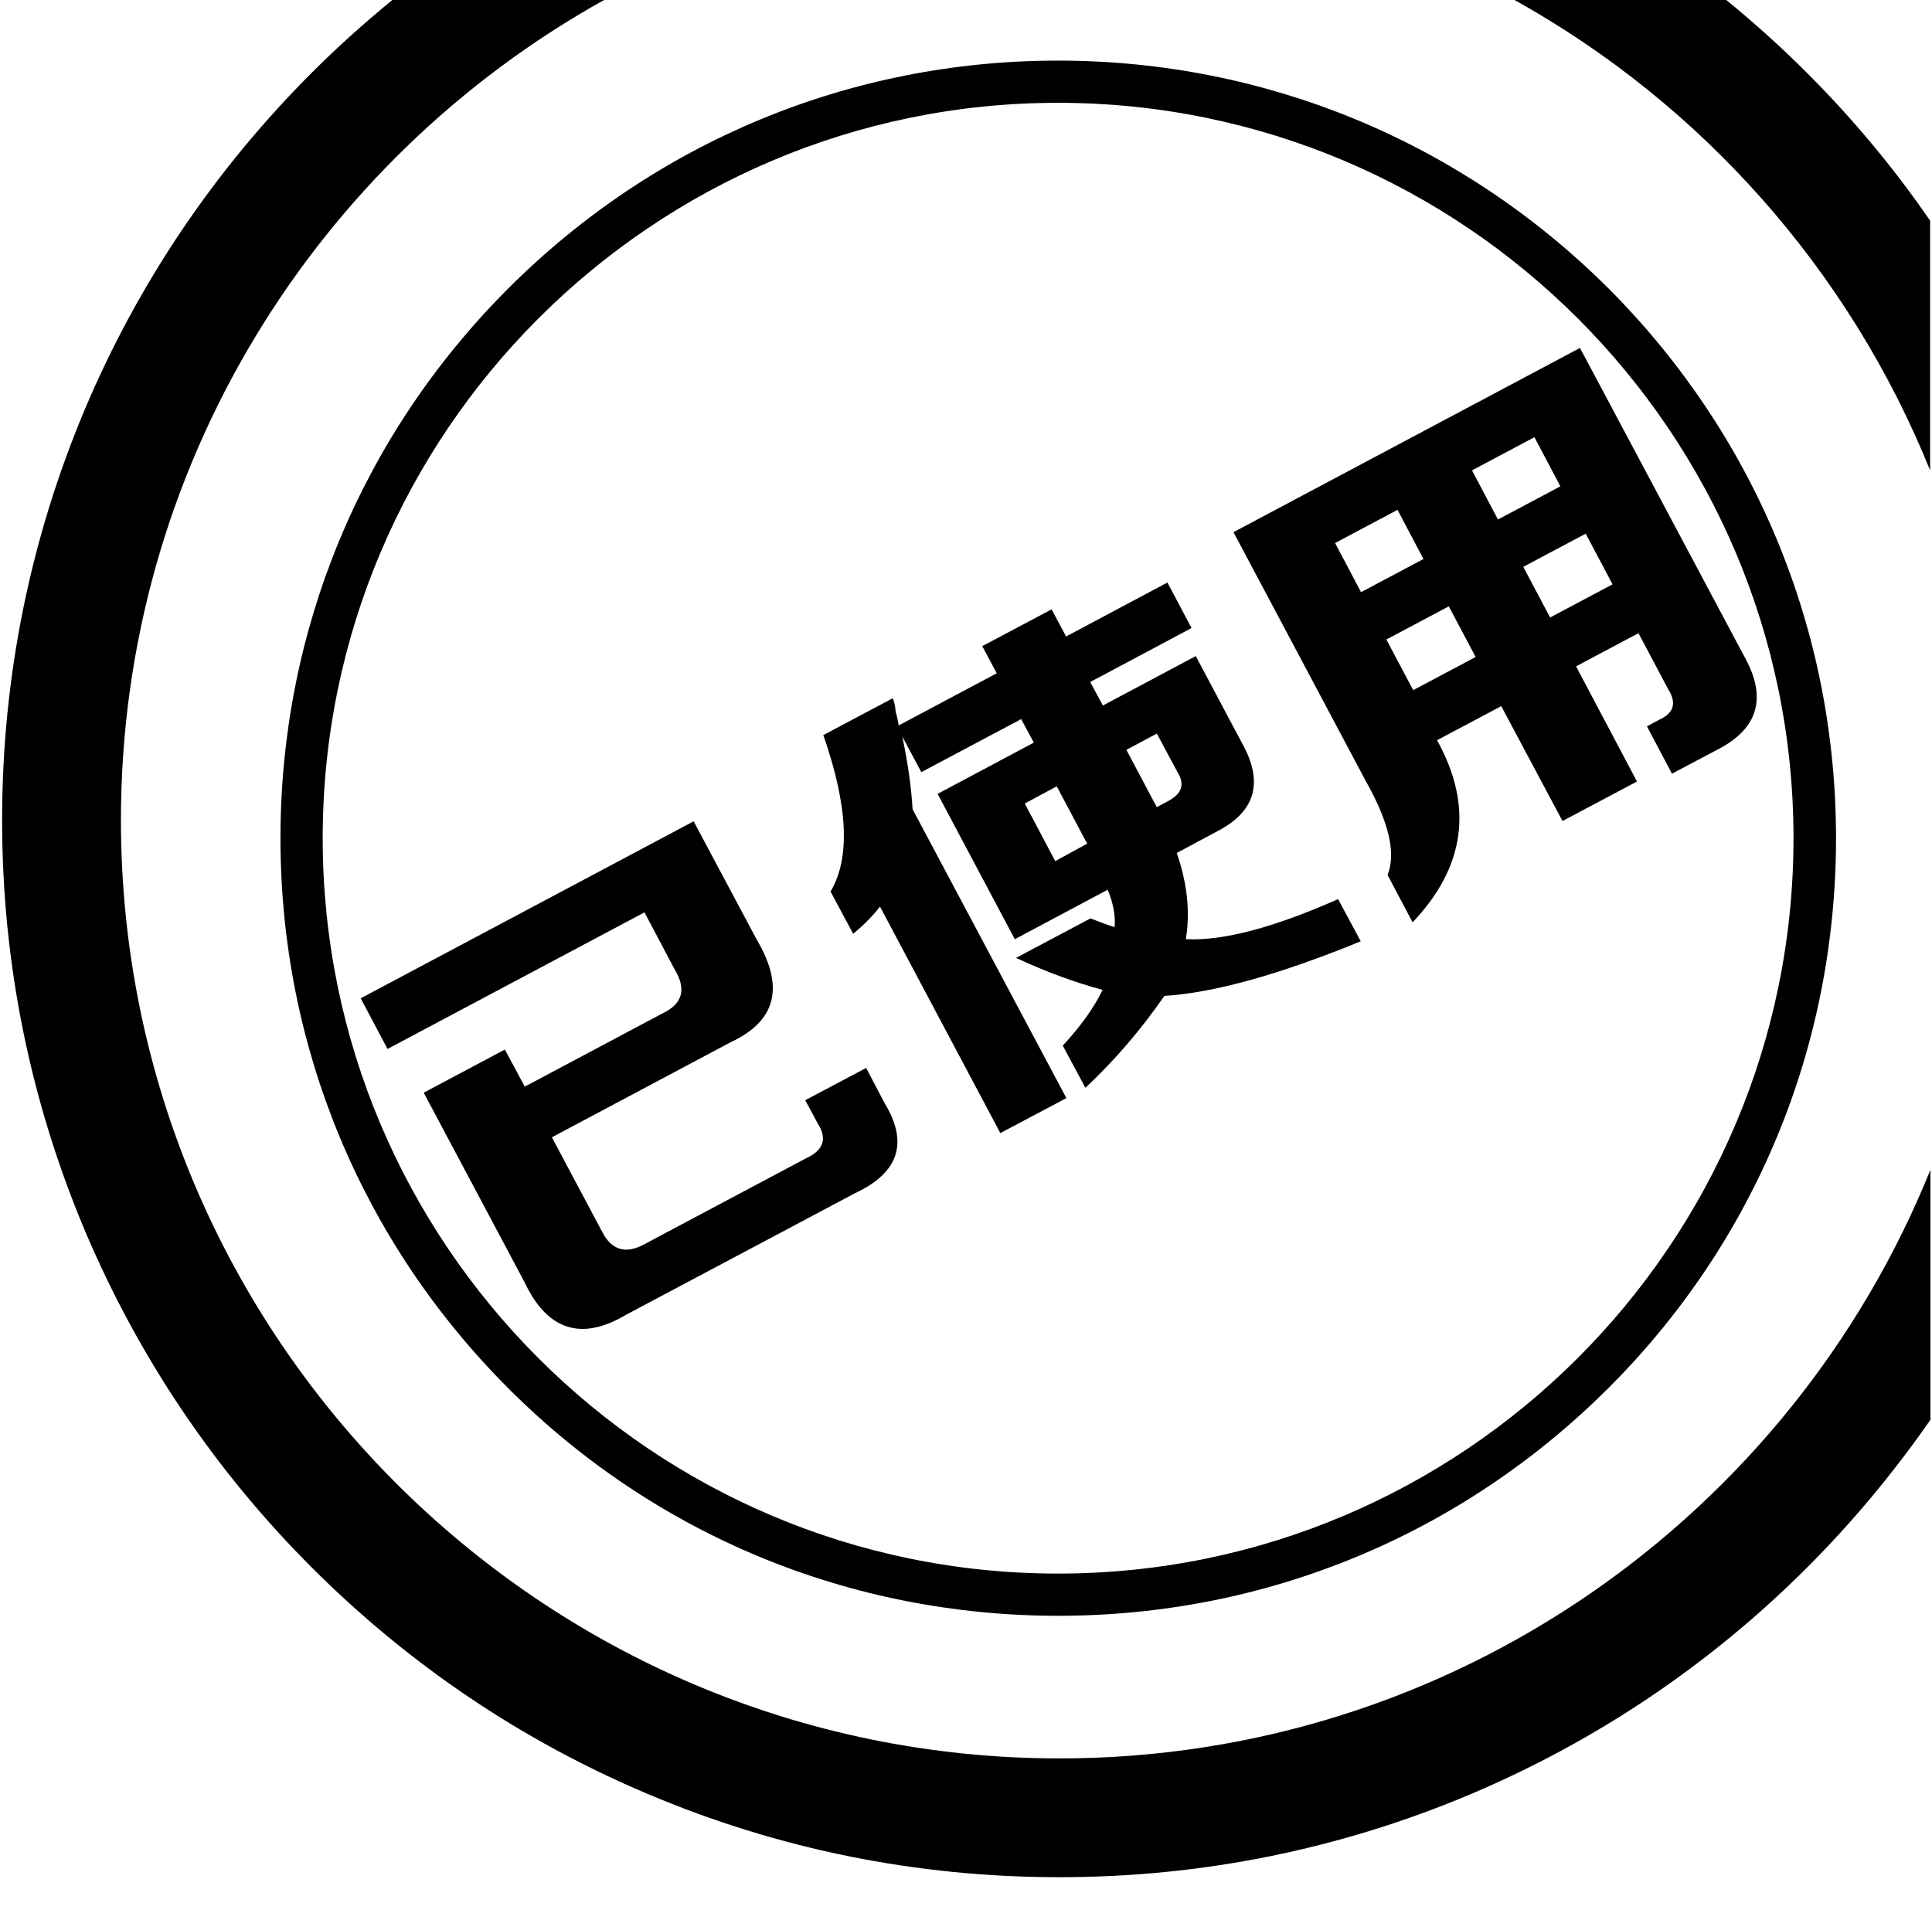 <?xml version="1.0" standalone="no"?><!DOCTYPE svg PUBLIC "-//W3C//DTD SVG 1.1//EN" "http://www.w3.org/Graphics/SVG/1.1/DTD/svg11.dtd"><svg t="1698857316949" class="icon" viewBox="0 0 1025 1024" version="1.1" xmlns="http://www.w3.org/2000/svg" p-id="95506" xmlns:xlink="http://www.w3.org/1999/xlink" width="200.195" height="200"><path d="M958.56 38.56c-13.6-13.6-28-26.56-42.72-38.56l-112.32 0c99.2 55.2 177.6 143.36 220.48 249.6L1024 117.12C1004.8 89.12 982.88 62.88 958.56 38.56z" p-id="95507"></path><path d="M562.08 933.12C287.52 933.12 64.16 709.76 64.16 435.2c0-186.88 103.52-350.08 256.32-435.2l-112.32 0c-14.88 12.16-29.12 24.96-42.72 38.56C113.92 90.08 73.44 150.08 45.12 216.96 16 286.08 1.12 359.52 1.12 435.2c0 75.68 14.88 149.12 44.16 218.4 28.32 66.72 68.64 126.72 120.16 178.24 51.52 51.52 111.52 92 178.24 120.16 69.12 29.28 142.56 44.16 218.4 44.16 75.68 0 149.12-14.88 218.4-44.16 66.72-28.32 126.72-68.64 178.24-120.16 24.32-24.32 46.08-50.56 65.44-78.4l0-132.64C950.24 803.84 771.04 933.12 562.08 933.12z" p-id="95508"></path><path d="M148.8 444.8c0 110.24 42.88 213.76 120.8 291.84s181.6 120.8 291.84 120.8 213.76-42.88 291.84-120.8 120.8-181.6 120.8-291.84-42.88-213.76-120.8-291.84C775.2 75.2 671.52 32.16 561.28 32.16S347.52 75.2 269.6 153.12C191.68 231.04 148.8 334.72 148.8 444.8zM561.28 54.56c215.2 0 390.24 175.04 390.24 390.24 0 215.2-175.04 390.24-390.24 390.24S171.2 660 171.2 444.8C171.2 229.76 346.24 54.56 561.28 54.56z" p-id="95509"></path><path d="M459.52 566.72 427.2 583.84l6.72 12.48c5.12 8 2.88 14.24-6.4 18.4l-86.08 45.76c-9.6 5.12-16.96 2.88-21.92-6.72L292.8 603.52l95.04-50.56c24-11.2 28.48-29.28 13.6-54.4L368 435.84l-176.64 93.92 14.24 26.88 136.32-72.48 16.16 30.56c6.24 10.4 4 18.24-7.2 23.36L278.4 576.64l-10.56-19.68-43.04 22.88 53.44 100.48c12.16 25.76 30.24 31.52 54.08 17.28l121.12-64.32c23.36-10.88 28.64-26.72 16-47.68L459.52 566.72zM629.12 498.4c2.4-14.24 0.8-29.6-4.8-45.76l22.4-12c19.68-10.56 23.68-26.08 12-46.72l-24.32-45.76-49.28 26.24-6.72-12.48 53.76-28.64-12.8-24.16-53.76 28.64-7.68-14.4-36.8 19.52 7.68 14.4-52 27.68c-0.32-2.08-0.8-4.48-1.6-7.2-0.32-3.68-0.96-6.08-1.6-7.2l-36.8 19.52c13.12 37.6 14.4 65.28 3.84 83.04l12 22.4c5.28-4.32 10.08-9.12 14.24-14.4l63.84 120.16 35.04-18.56-81.6-153.28c-0.64-11.2-2.4-24-5.44-38.56l10.08 18.88 52.96-28.16 6.72 12.48-51.04 27.2 40.96 77.12 49.28-26.24c2.88 6.88 4.16 13.6 3.68 19.84-3.68-1.12-8-2.72-12.8-4.64l-39.52 20.96c16.16 7.52 31.52 13.12 45.92 16.96-4.32 9.12-11.36 19.04-21.12 29.6l12 22.4c15.36-14.4 29.28-30.56 41.92-48.8 26.08-1.6 60.8-11.2 104.16-28.96l-12-22.4C675.68 492.32 648.8 499.36 629.12 498.4zM559.84 456.96l-16.16-30.56 16.96-9.12 15.2 28.64 0.96 1.76L559.84 456.96zM620 424.96l-6.24 3.36-1.92-3.52-14.24-26.88 16.16-8.64 11.04 20.64C628.64 416.16 627.04 421.12 620 424.96zM926.08 349.6l-87.84-164.96-183.84 97.76 70.08 131.84c12.32 21.76 16.32 38.56 11.68 50.08l13.28 25.12c28-29.44 32.32-61.76 12.96-96.64l34.08-18.08 32.48 60.96 39.52-20.96L836.16 353.6l33.12-17.6 15.68 29.6c4.8 7.52 3.04 12.96-4.96 16.48l-6.24 3.36 13.28 25.12 25.12-13.28C932.64 386.4 937.28 370.4 926.08 349.6zM722.08 314.24l-13.76-26.08 33.12-17.6 13.76 26.08L722.08 314.24zM749.76 366.24l-14.24-26.88 33.12-17.6 14.24 26.88L749.76 366.24zM794.72 275.68l-13.76-26.08 33.12-17.6 13.76 26.08L794.72 275.68zM822.4 327.68l-14.24-26.88 33.12-17.6 14.24 26.88L822.4 327.68z" p-id="95510"></path></svg>